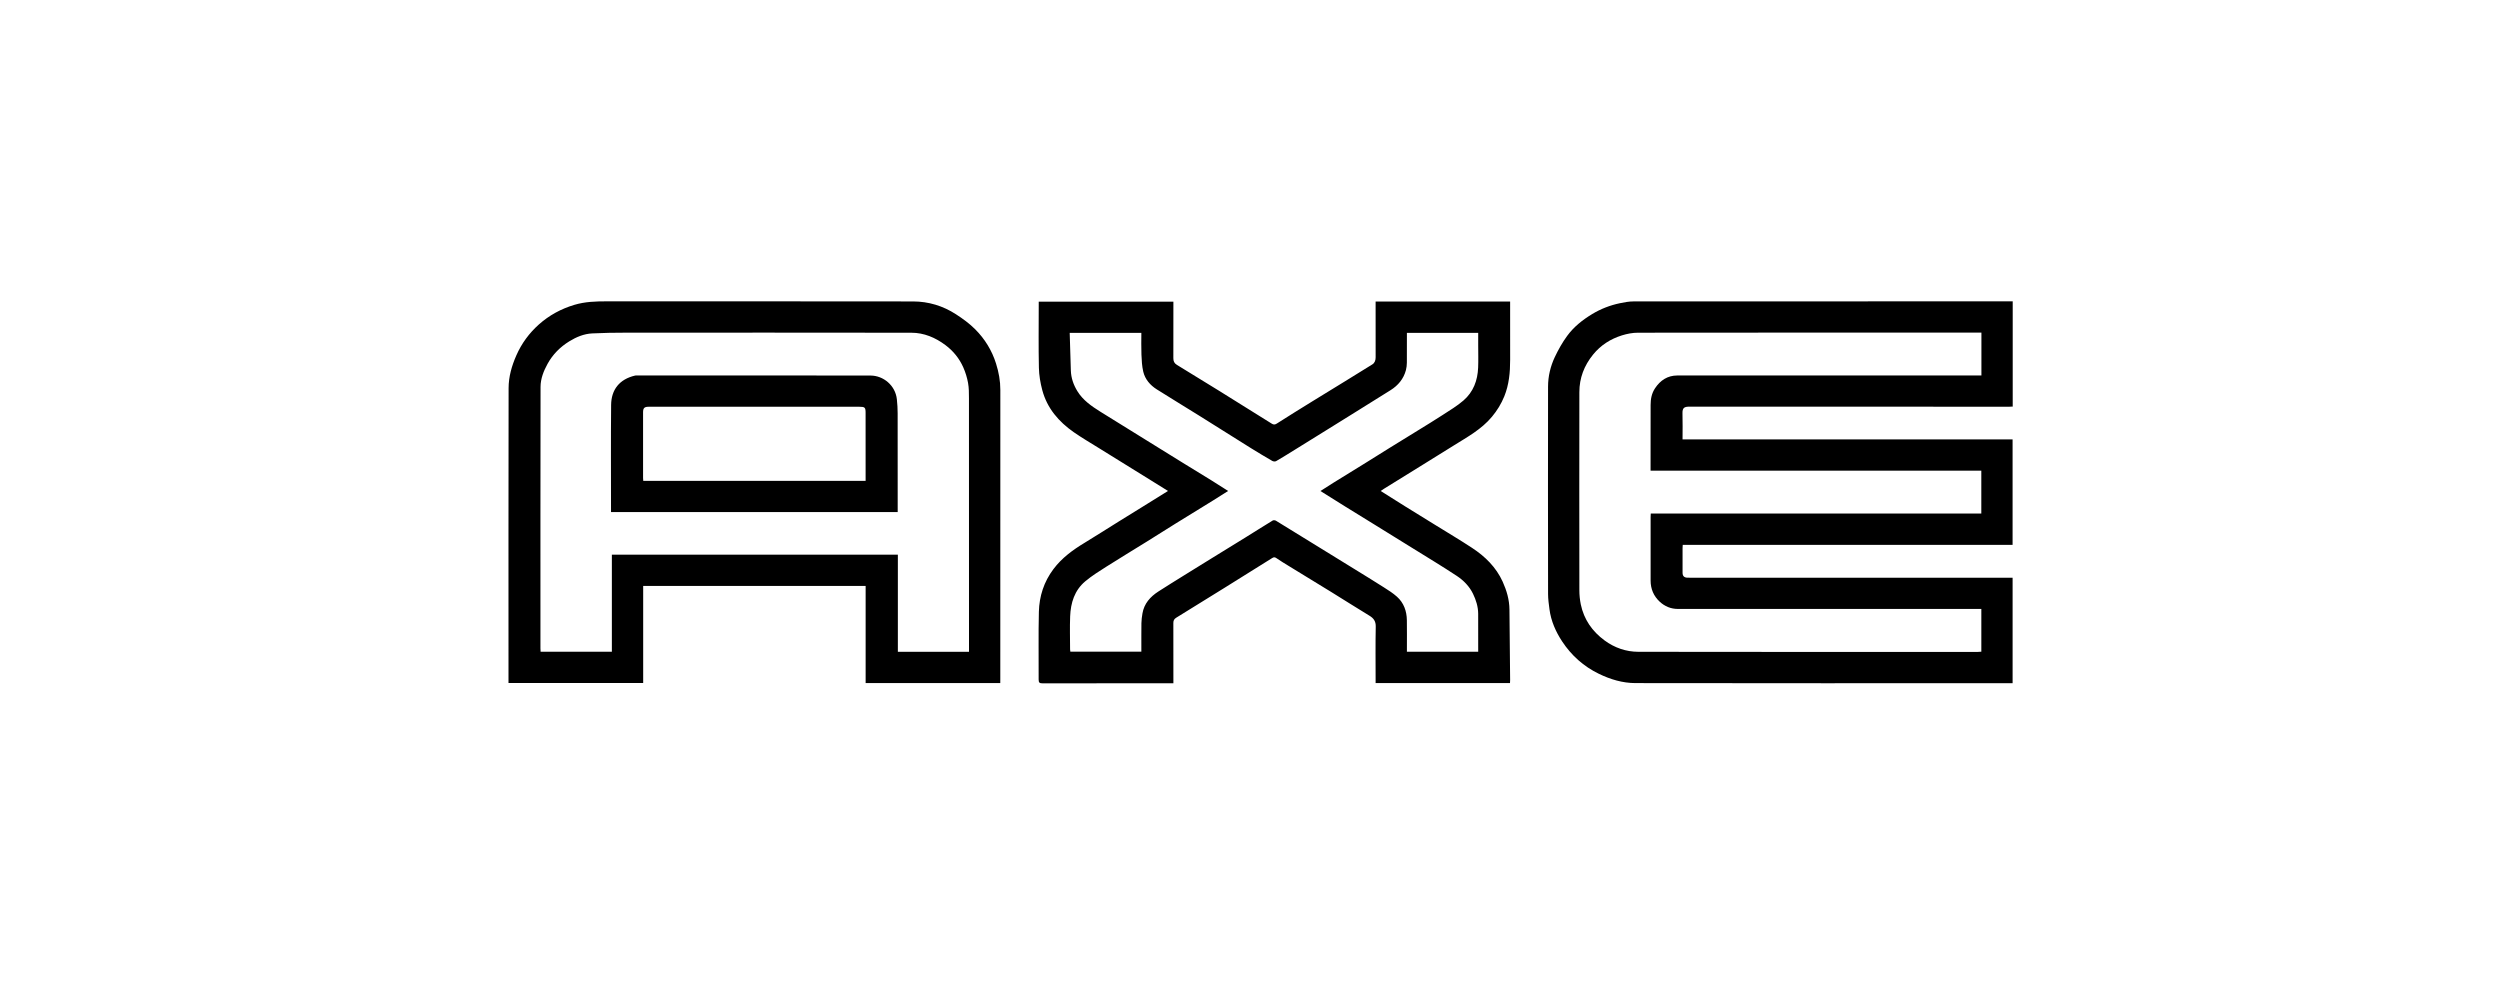 <svg width="118" height="47" viewBox="0 0 118 47" fill="none" xmlns="http://www.w3.org/2000/svg">
<rect width="118" height="47" fill="white"/>
<path d="M95 14.223C95 15.889 95 17.53 95 19.19C94.946 19.192 94.894 19.197 94.842 19.197C89.806 19.197 84.77 19.198 79.734 19.194C79.494 19.194 79.405 19.254 79.413 19.515C79.426 19.919 79.416 20.324 79.416 20.741C84.615 20.741 89.799 20.741 94.994 20.741C94.994 22.404 94.994 24.053 94.994 25.718C89.811 25.718 84.627 25.718 79.425 25.718C79.422 25.779 79.417 25.827 79.417 25.874C79.416 26.26 79.416 26.645 79.417 27.03C79.417 27.185 79.486 27.259 79.639 27.267C79.714 27.271 79.79 27.268 79.865 27.268C84.835 27.268 89.806 27.268 94.777 27.268C94.846 27.268 94.916 27.268 94.995 27.268C94.995 28.928 94.995 30.577 94.995 32.248C94.942 32.248 94.889 32.248 94.836 32.248C88.954 32.248 83.072 32.252 77.19 32.242C76.59 32.241 76.013 32.069 75.466 31.803C74.744 31.453 74.169 30.936 73.733 30.275C73.431 29.817 73.208 29.313 73.135 28.758C73.104 28.519 73.069 28.277 73.069 28.037C73.064 24.773 73.063 21.509 73.068 18.245C73.069 17.762 73.181 17.293 73.385 16.858C73.551 16.508 73.743 16.163 73.972 15.852C74.284 15.425 74.698 15.098 75.152 14.823C75.559 14.577 75.996 14.409 76.458 14.312C76.67 14.267 76.888 14.227 77.104 14.227C83.001 14.222 88.898 14.223 94.795 14.223C94.859 14.223 94.923 14.223 95 14.223ZM93.523 15.699C93.442 15.699 93.373 15.699 93.304 15.699C87.973 15.699 82.642 15.697 77.312 15.704C77.059 15.704 76.799 15.754 76.557 15.829C76.018 15.998 75.556 16.289 75.193 16.737C74.771 17.257 74.546 17.844 74.546 18.508C74.541 21.626 74.542 24.745 74.546 27.863C74.546 28.084 74.569 28.309 74.613 28.526C74.761 29.239 75.152 29.799 75.736 30.229C76.21 30.578 76.753 30.764 77.33 30.765C82.671 30.775 88.012 30.771 93.353 30.77C93.41 30.77 93.468 30.763 93.519 30.76C93.519 30.078 93.519 29.415 93.519 28.743C93.437 28.743 93.368 28.743 93.299 28.743C88.598 28.743 83.898 28.743 79.198 28.742C78.865 28.742 78.577 28.621 78.337 28.399C78.052 28.134 77.91 27.798 77.909 27.407C77.908 26.406 77.909 25.404 77.909 24.403C77.909 24.355 77.913 24.307 77.916 24.239C83.126 24.239 88.323 24.239 93.518 24.239C93.518 23.555 93.518 22.893 93.518 22.217C88.313 22.217 83.119 22.217 77.907 22.217C77.907 22.152 77.907 22.098 77.907 22.044C77.908 21.068 77.909 20.092 77.909 19.116C77.909 18.835 77.957 18.569 78.117 18.328C78.366 17.951 78.71 17.724 79.166 17.723C83.881 17.719 88.596 17.721 93.311 17.721C93.38 17.721 93.448 17.721 93.523 17.721C93.523 17.043 93.523 16.384 93.523 15.699Z" fill="black"/>
<path d="M55.384 32.25C55.315 32.25 55.266 32.25 55.218 32.25C53.215 32.25 51.213 32.249 49.211 32.253C49.071 32.253 49.023 32.225 49.024 32.074C49.031 31.008 49.008 29.941 49.035 28.875C49.054 28.143 49.272 27.462 49.721 26.864C50.119 26.333 50.637 25.956 51.195 25.619C51.733 25.293 52.261 24.953 52.794 24.622C53.247 24.34 53.701 24.061 54.154 23.78C54.473 23.583 54.791 23.384 55.13 23.173C54.843 22.995 54.58 22.831 54.317 22.668C53.505 22.165 52.694 21.663 51.883 21.159C51.481 20.909 51.07 20.669 50.681 20.399C49.972 19.904 49.426 19.272 49.197 18.419C49.105 18.075 49.044 17.714 49.036 17.359C49.014 16.378 49.028 15.396 49.028 14.415C49.028 14.361 49.028 14.306 49.028 14.238C51.147 14.238 53.256 14.238 55.384 14.238C55.384 14.291 55.384 14.344 55.384 14.397C55.384 15.233 55.386 16.069 55.382 16.905C55.381 17.05 55.425 17.147 55.551 17.223C56.214 17.626 56.874 18.033 57.534 18.441C58.013 18.737 58.49 19.038 58.968 19.336C59.321 19.556 59.675 19.774 60.026 19.996C60.109 20.048 60.172 20.052 60.263 19.994C60.816 19.64 61.375 19.294 61.934 18.949C62.451 18.629 62.97 18.314 63.488 17.995C63.917 17.732 64.347 17.469 64.774 17.2C64.892 17.126 64.93 17.003 64.93 16.864C64.928 16.048 64.929 15.232 64.929 14.417C64.929 14.358 64.929 14.299 64.929 14.232C67.051 14.232 69.156 14.232 71.278 14.232C71.278 14.298 71.278 14.357 71.278 14.415C71.278 15.271 71.277 16.127 71.279 16.983C71.28 17.574 71.226 18.157 71.002 18.709C70.86 19.058 70.665 19.378 70.42 19.671C69.927 20.263 69.265 20.623 68.629 21.02C68.138 21.327 67.646 21.631 67.155 21.936C66.542 22.316 65.928 22.696 65.314 23.076C65.269 23.105 65.225 23.137 65.169 23.175C65.555 23.418 65.934 23.659 66.315 23.896C66.797 24.196 67.283 24.493 67.766 24.792C68.338 25.146 68.916 25.489 69.478 25.858C70.097 26.263 70.616 26.772 70.927 27.457C71.114 27.872 71.242 28.306 71.246 28.77C71.254 29.879 71.267 30.988 71.278 32.097C71.278 32.142 71.274 32.186 71.272 32.24C69.16 32.24 67.056 32.24 64.929 32.24C64.929 32.176 64.929 32.118 64.929 32.06C64.929 31.234 64.918 30.408 64.935 29.583C64.941 29.327 64.841 29.184 64.636 29.06C64.033 28.694 63.437 28.314 62.836 27.943C62.172 27.533 61.505 27.128 60.839 26.72C60.641 26.598 60.441 26.48 60.251 26.347C60.174 26.294 60.128 26.289 60.047 26.34C59.299 26.812 58.548 27.279 57.796 27.746C57.037 28.218 56.277 28.689 55.516 29.157C55.421 29.216 55.382 29.288 55.382 29.402C55.386 30.288 55.384 31.174 55.384 32.06C55.384 32.114 55.384 32.169 55.384 32.25ZM62.325 23.176C62.541 23.038 62.733 22.912 62.929 22.791C63.441 22.473 63.956 22.159 64.468 21.841C64.854 21.602 65.239 21.359 65.624 21.119C66.052 20.854 66.483 20.591 66.911 20.326C67.305 20.082 67.703 19.842 68.092 19.588C68.427 19.37 68.775 19.163 69.076 18.903C69.541 18.502 69.745 17.957 69.768 17.35C69.782 17 69.771 16.649 69.771 16.299C69.771 16.105 69.771 15.911 69.771 15.712C68.642 15.712 67.53 15.712 66.406 15.712C66.406 16.188 66.409 16.652 66.404 17.117C66.403 17.235 66.389 17.356 66.36 17.469C66.25 17.882 65.994 18.189 65.638 18.414C65.036 18.794 64.43 19.169 63.826 19.545C63.445 19.783 63.063 20.02 62.681 20.257C62.173 20.572 61.666 20.887 61.158 21.202C60.851 21.392 60.546 21.584 60.234 21.765C60.189 21.792 60.1 21.784 60.052 21.756C59.714 21.561 59.379 21.36 59.048 21.154C58.23 20.644 57.416 20.127 56.598 19.617C55.932 19.201 55.259 18.795 54.595 18.375C54.286 18.178 54.048 17.904 53.962 17.544C53.9 17.282 53.887 17.005 53.876 16.734C53.862 16.395 53.872 16.056 53.872 15.712C52.743 15.712 51.63 15.712 50.49 15.712C50.508 16.312 50.525 16.899 50.544 17.487C50.555 17.841 50.668 18.163 50.852 18.463C51.117 18.896 51.523 19.172 51.94 19.434C52.715 19.92 53.495 20.398 54.272 20.88C54.789 21.2 55.306 21.521 55.823 21.841C56.273 22.119 56.725 22.393 57.175 22.671C57.434 22.832 57.691 22.998 57.968 23.173C57.73 23.324 57.507 23.468 57.281 23.607C56.68 23.979 56.077 24.346 55.477 24.719C55.032 24.994 54.591 25.276 54.147 25.553C53.505 25.952 52.858 26.342 52.22 26.747C51.879 26.964 51.532 27.18 51.223 27.439C50.718 27.863 50.536 28.454 50.511 29.09C50.491 29.61 50.507 30.131 50.508 30.652C50.508 30.69 50.517 30.727 50.521 30.76C51.643 30.76 52.752 30.76 53.872 30.76C53.872 30.699 53.872 30.65 53.872 30.6C53.873 30.205 53.869 29.809 53.875 29.414C53.878 29.262 53.897 29.109 53.923 28.958C54.001 28.49 54.29 28.168 54.673 27.92C55.079 27.658 55.491 27.404 55.901 27.149C56.338 26.877 56.776 26.607 57.213 26.337C57.73 26.018 58.249 25.701 58.765 25.381C59.202 25.11 59.635 24.834 60.074 24.567C60.109 24.545 60.185 24.554 60.225 24.578C60.811 24.935 61.394 25.297 61.978 25.657C62.614 26.049 63.25 26.439 63.885 26.832C64.365 27.128 64.846 27.422 65.321 27.725C65.534 27.86 65.749 27.997 65.936 28.164C66.261 28.455 66.398 28.844 66.404 29.275C66.411 29.72 66.406 30.166 66.406 30.612C66.406 30.66 66.406 30.708 66.406 30.761C67.537 30.761 68.65 30.761 69.771 30.761C69.771 30.154 69.773 29.558 69.77 28.963C69.767 28.631 69.668 28.318 69.526 28.026C69.356 27.675 69.081 27.395 68.763 27.184C68.074 26.729 67.365 26.303 66.664 25.867C66.063 25.494 65.462 25.122 64.861 24.751C64.403 24.468 63.944 24.187 63.486 23.903C63.108 23.669 62.733 23.431 62.325 23.176Z" fill="black"/>
<path d="M47.213 32.242C45.087 32.242 42.983 32.242 40.858 32.242C40.858 30.712 40.858 29.189 40.858 27.657C37.351 27.657 33.864 27.657 30.358 27.657C30.358 29.18 30.358 30.703 30.358 32.238C28.231 32.238 26.123 32.238 24.001 32.238C24.001 32.179 24.001 32.125 24.001 32.071C24.001 27.486 23.997 22.901 24.006 18.317C24.007 17.784 24.153 17.271 24.37 16.778C24.619 16.209 24.978 15.723 25.436 15.314C25.922 14.881 26.483 14.577 27.109 14.389C27.616 14.237 28.132 14.222 28.654 14.223C33.469 14.225 38.284 14.22 43.099 14.228C43.824 14.229 44.509 14.437 45.119 14.832C45.442 15.041 45.761 15.272 46.03 15.543C46.484 15.998 46.819 16.541 47.013 17.161C47.141 17.567 47.217 17.98 47.216 18.41C47.212 22.95 47.214 27.49 47.214 32.029C47.213 32.094 47.213 32.158 47.213 32.242ZM45.737 30.766C45.737 30.67 45.737 30.591 45.737 30.512C45.737 26.608 45.738 22.704 45.735 18.8C45.735 18.557 45.735 18.31 45.692 18.073C45.646 17.823 45.571 17.574 45.468 17.342C45.281 16.919 44.994 16.564 44.621 16.286C44.146 15.932 43.614 15.706 43.018 15.705C38.529 15.698 34.039 15.7 29.549 15.702C29.016 15.702 28.482 15.71 27.949 15.737C27.558 15.757 27.2 15.908 26.87 16.111C26.44 16.376 26.092 16.726 25.847 17.169C25.66 17.508 25.515 17.873 25.514 18.26C25.506 22.374 25.509 26.488 25.509 30.603C25.509 30.655 25.514 30.708 25.517 30.763C26.642 30.763 27.752 30.763 28.88 30.763C28.88 29.23 28.88 27.706 28.88 26.181C33.385 26.181 37.872 26.181 42.379 26.181C42.379 27.715 42.379 29.238 42.379 30.766C43.503 30.766 44.608 30.766 45.737 30.766Z" fill="black"/>
<path d="M42.371 24.17C37.857 24.17 33.359 24.17 28.84 24.17C28.84 24.115 28.84 24.062 28.84 24.009C28.84 22.378 28.829 20.746 28.845 19.115C28.851 18.393 29.238 17.897 29.98 17.726C30.018 17.717 30.06 17.722 30.1 17.722C33.763 17.722 37.427 17.718 41.09 17.726C41.7 17.728 42.262 18.195 42.332 18.845C42.356 19.066 42.369 19.29 42.369 19.512C42.373 21.009 42.371 22.505 42.371 24.001C42.371 24.055 42.371 24.109 42.371 24.17ZM40.857 22.697C40.857 22.63 40.857 22.576 40.857 22.522C40.857 21.512 40.856 20.501 40.856 19.49C40.856 19.232 40.824 19.199 40.564 19.199C37.247 19.198 33.929 19.198 30.612 19.199C30.416 19.199 30.353 19.261 30.353 19.456C30.352 20.491 30.353 21.527 30.353 22.563C30.353 22.606 30.359 22.649 30.362 22.697C33.86 22.697 37.346 22.697 40.857 22.697Z" fill="black"/>
</svg>
